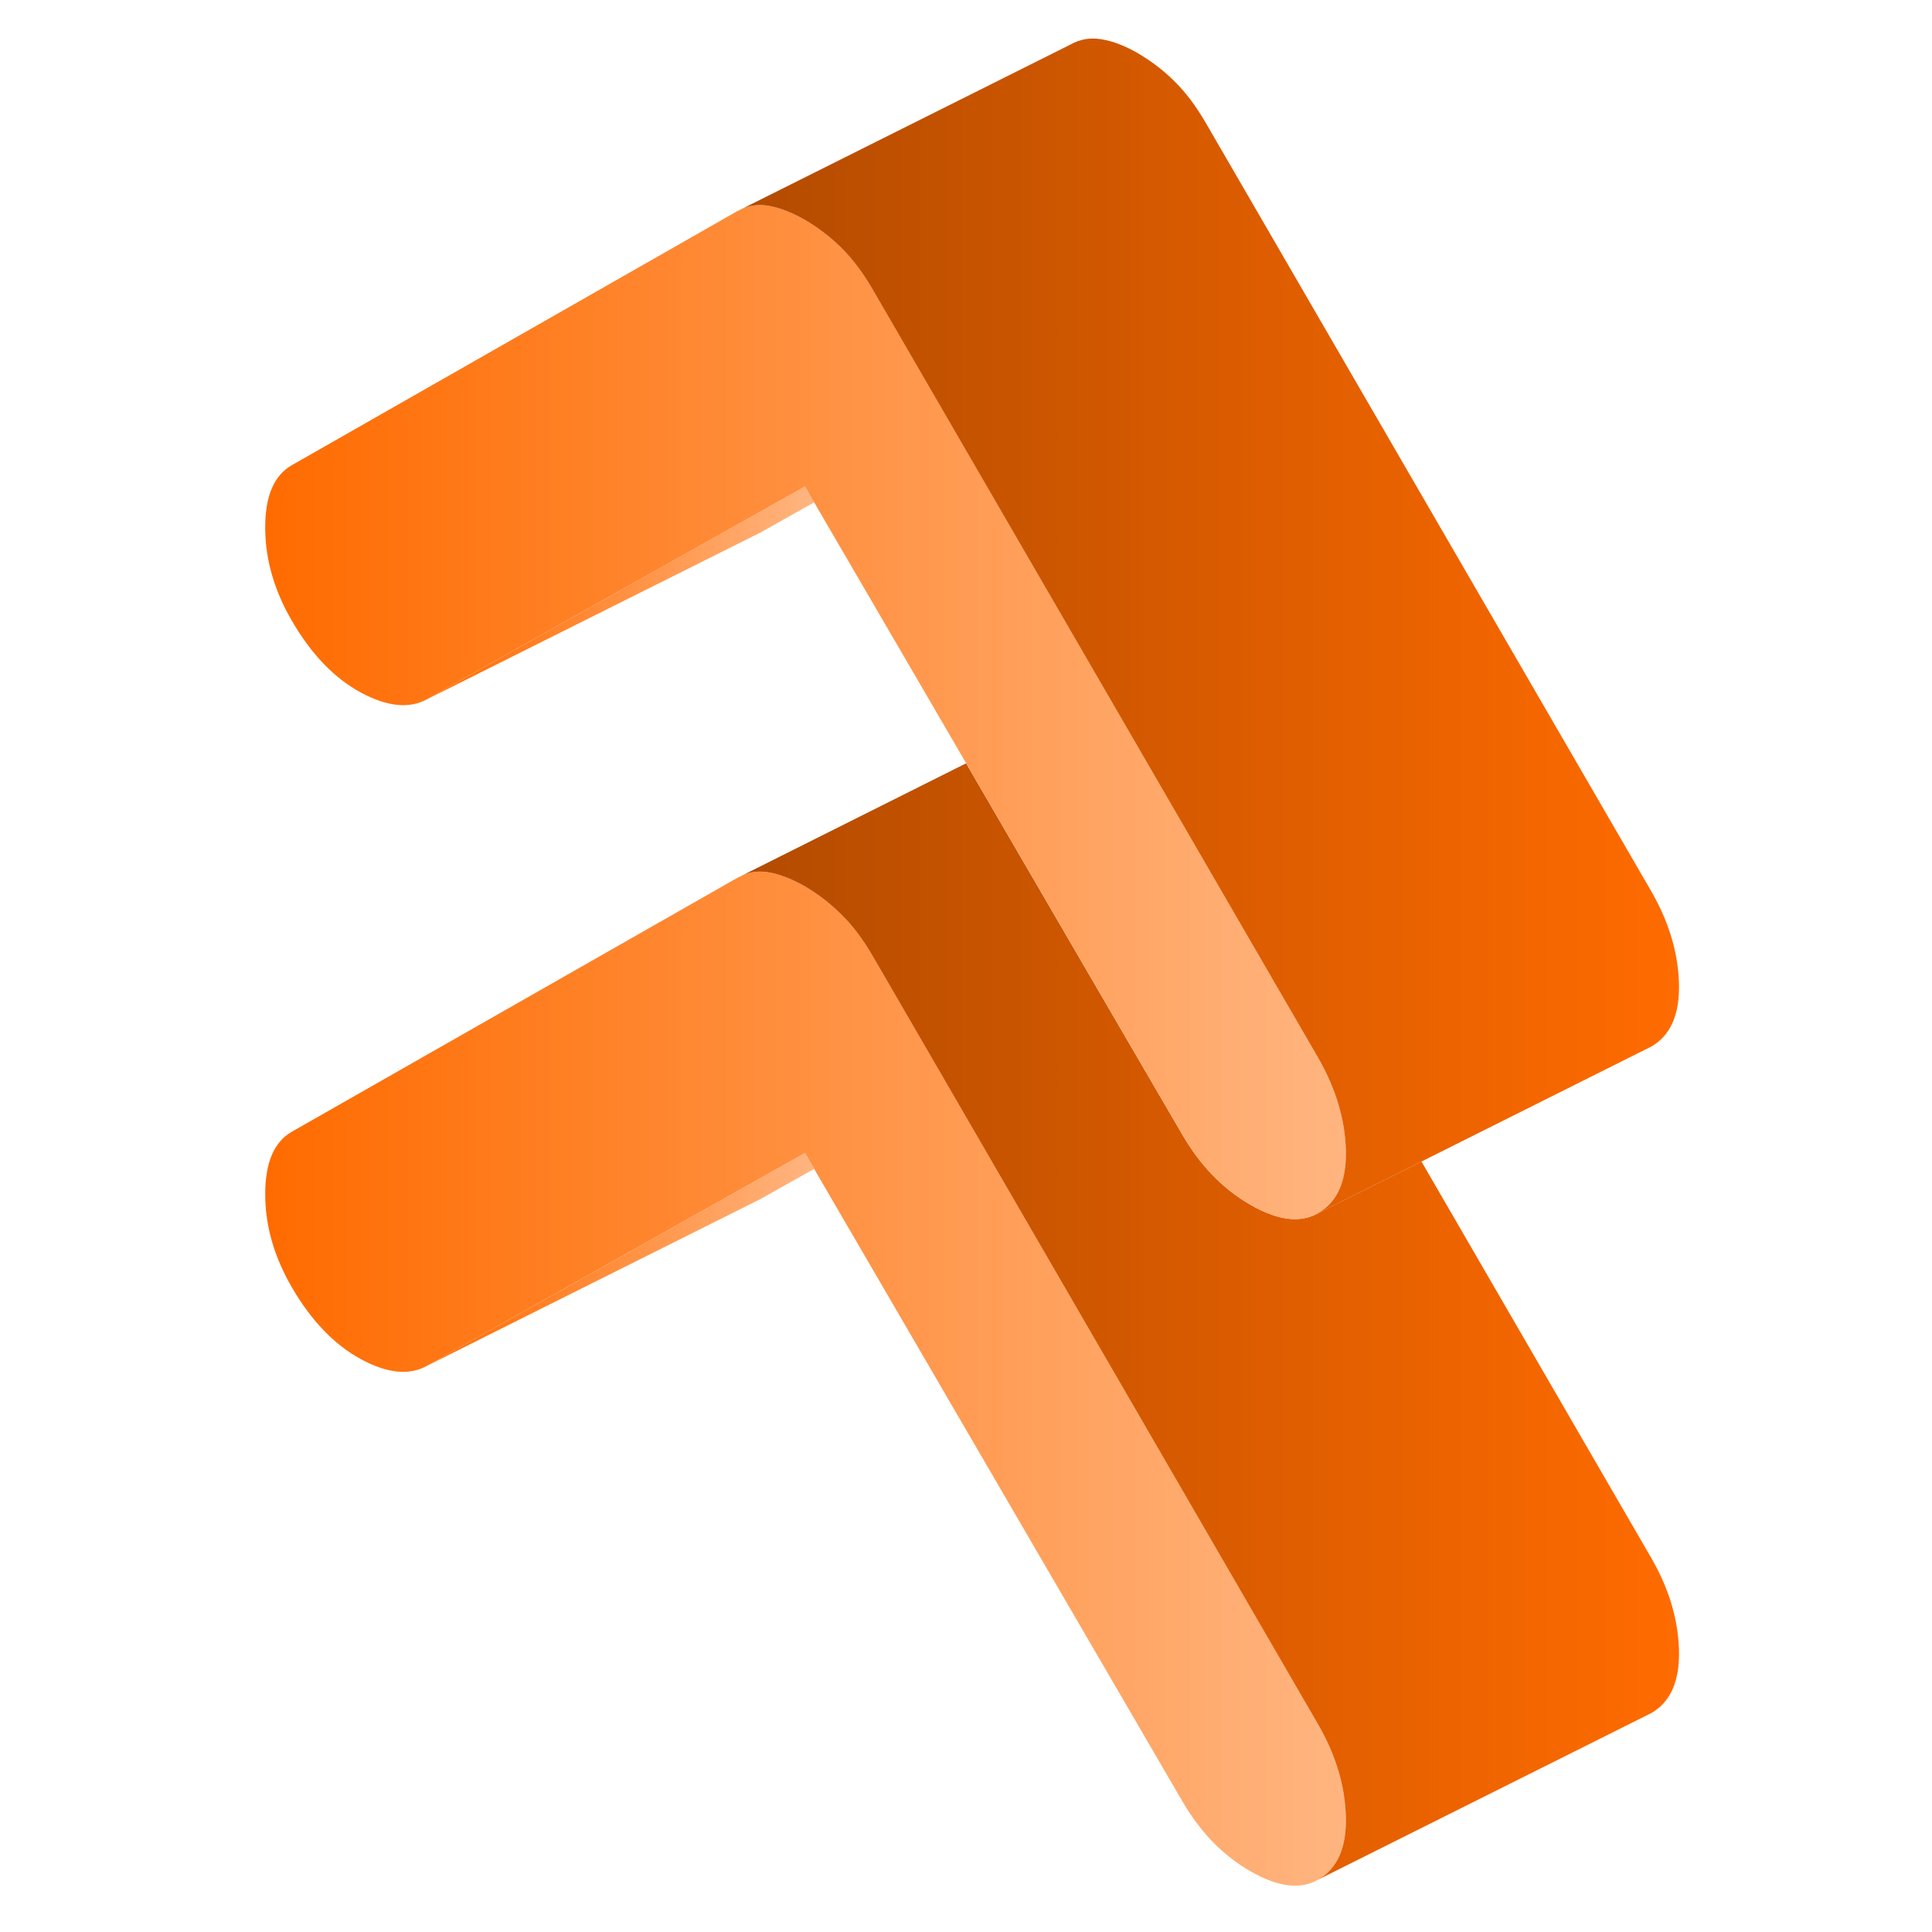 <?xml version="1.0" encoding="UTF-8"?> <svg xmlns="http://www.w3.org/2000/svg" width="100" height="100" viewBox="0 0 100 100" fill="none"><path d="M69.666 94.035C69.709 95.639 69.227 96.725 68.227 97.294C67.304 97.82 66.14 97.673 64.718 96.854C63.295 96.035 62.132 94.829 61.209 93.251L42.14 60.501L41.666 59.682L37.123 62.242L22.123 70.682C21.201 71.208 20.054 71.096 18.675 70.346C17.296 69.596 16.106 68.354 15.106 66.63C14.184 65.044 13.727 63.44 13.727 61.811C13.727 60.182 14.184 59.104 15.106 58.578L38.158 45.44L38.442 45.303C38.856 45.121 39.313 45.07 39.787 45.156C40.011 45.19 40.235 45.251 40.468 45.328C40.847 45.458 41.244 45.639 41.666 45.88C42.33 46.268 42.959 46.751 43.545 47.328C44.132 47.897 44.675 48.621 45.175 49.483L49.244 56.501L68.227 89.251C69.14 90.829 69.623 92.423 69.666 94.035Z" fill="url(#paint0_linear_1_3006)"></path><path d="M42.142 60.499L39.366 62.059L22.125 70.68L37.125 62.24L41.668 59.68L42.142 60.499Z" fill="url(#paint1_linear_1_3006)"></path><path d="M86.903 85.413C86.946 87.017 86.463 88.103 85.463 88.672L85.188 88.81L68.222 97.293C69.222 96.724 69.705 95.637 69.662 94.034C69.619 92.422 69.136 90.827 68.222 89.249L49.239 56.499L45.17 49.482C44.67 48.62 44.127 47.896 43.541 47.327C42.955 46.749 42.325 46.266 41.662 45.879C41.239 45.637 40.843 45.456 40.463 45.327C40.231 45.249 40.007 45.189 39.782 45.154C39.308 45.068 38.851 45.12 38.438 45.301L50.007 39.508L50.17 39.792L57.265 51.982L61.205 58.741C62.127 60.327 63.291 61.534 64.713 62.353C65.084 62.568 65.429 62.732 65.765 62.853C66.722 63.206 67.541 63.18 68.222 62.792L73.575 60.12L85.463 80.629C86.377 82.206 86.86 83.801 86.903 85.413Z" fill="url(#paint2_linear_1_3006)"></path><path d="M42.142 26L39.366 27.56L22.125 36.181L37.134 27.732L41.668 25.181L42.142 26Z" fill="url(#paint3_linear_1_3006)"></path><path d="M69.666 59.526C69.709 61.138 69.227 62.224 68.227 62.793C67.546 63.181 66.727 63.207 65.77 62.853C65.433 62.733 65.089 62.569 64.718 62.353C63.295 61.535 62.132 60.328 61.209 58.741L57.27 51.983L50.175 39.793L50.011 39.509L42.14 26L41.666 25.181L37.132 27.733L22.123 36.181C21.201 36.698 20.054 36.586 18.675 35.845C17.296 35.095 16.106 33.853 15.106 32.129C14.184 30.543 13.727 28.931 13.727 27.302C13.727 25.672 14.184 24.604 15.106 24.078L38.158 10.931L38.442 10.793C38.856 10.621 39.313 10.569 39.787 10.655C40.011 10.69 40.235 10.75 40.468 10.828C40.847 10.957 41.244 11.138 41.666 11.379C42.33 11.767 42.959 12.241 43.545 12.819C44.132 13.397 44.675 14.121 45.175 14.983L49.244 22L57.787 36.733L68.227 54.741C69.14 56.328 69.623 57.922 69.666 59.526Z" fill="url(#paint4_linear_1_3006)"></path><path d="M86.903 50.906C86.946 52.518 86.463 53.604 85.463 54.173L85.188 54.311L73.575 60.121L68.222 62.793C69.222 62.224 69.705 61.138 69.662 59.526C69.619 57.923 69.136 56.328 68.222 54.742L57.782 36.733L49.239 22L45.17 14.983C44.67 14.121 44.127 13.397 43.541 12.819C42.955 12.242 42.325 11.768 41.662 11.38C41.239 11.138 40.843 10.957 40.463 10.828C40.231 10.75 40.007 10.69 39.782 10.655C39.308 10.569 38.851 10.621 38.438 10.793L55.395 2.311C55.895 2.026 56.438 1.931 57.024 2.035C57.61 2.13 58.231 2.371 58.903 2.759C59.567 3.147 60.196 3.621 60.782 4.199C61.369 4.776 61.912 5.5 62.412 6.362L85.463 46.121C86.377 47.707 86.86 49.302 86.903 50.906Z" fill="url(#paint5_linear_1_3006)"></path><defs><linearGradient id="paint0_linear_1_3006" x1="13.727" y1="71.359" x2="69.669" y2="71.359" gradientUnits="userSpaceOnUse"><stop stop-color="#FF6B00"></stop><stop offset="1" stop-color="#FFB580"></stop></linearGradient><linearGradient id="paint1_linear_1_3006" x1="22.125" y1="65.18" x2="42.142" y2="65.18" gradientUnits="userSpaceOnUse"><stop stop-color="#FF6B00"></stop><stop offset="1" stop-color="#FFB580"></stop></linearGradient><linearGradient id="paint2_linear_1_3006" x1="38.438" y1="68.4" x2="86.906" y2="68.4" gradientUnits="userSpaceOnUse"><stop stop-color="#B34B00"></stop><stop offset="1" stop-color="#FF6B00"></stop></linearGradient><linearGradient id="paint3_linear_1_3006" x1="22.125" y1="30.681" x2="42.142" y2="30.681" gradientUnits="userSpaceOnUse"><stop stop-color="#FF6B00"></stop><stop offset="1" stop-color="#FFB580"></stop></linearGradient><linearGradient id="paint4_linear_1_3006" x1="13.727" y1="36.858" x2="69.669" y2="36.858" gradientUnits="userSpaceOnUse"><stop stop-color="#FF6B00"></stop><stop offset="1" stop-color="#FFB580"></stop></linearGradient><linearGradient id="paint5_linear_1_3006" x1="38.438" y1="32.394" x2="86.906" y2="32.394" gradientUnits="userSpaceOnUse"><stop stop-color="#B34B00"></stop><stop offset="1" stop-color="#FF6B00"></stop></linearGradient></defs></svg> 